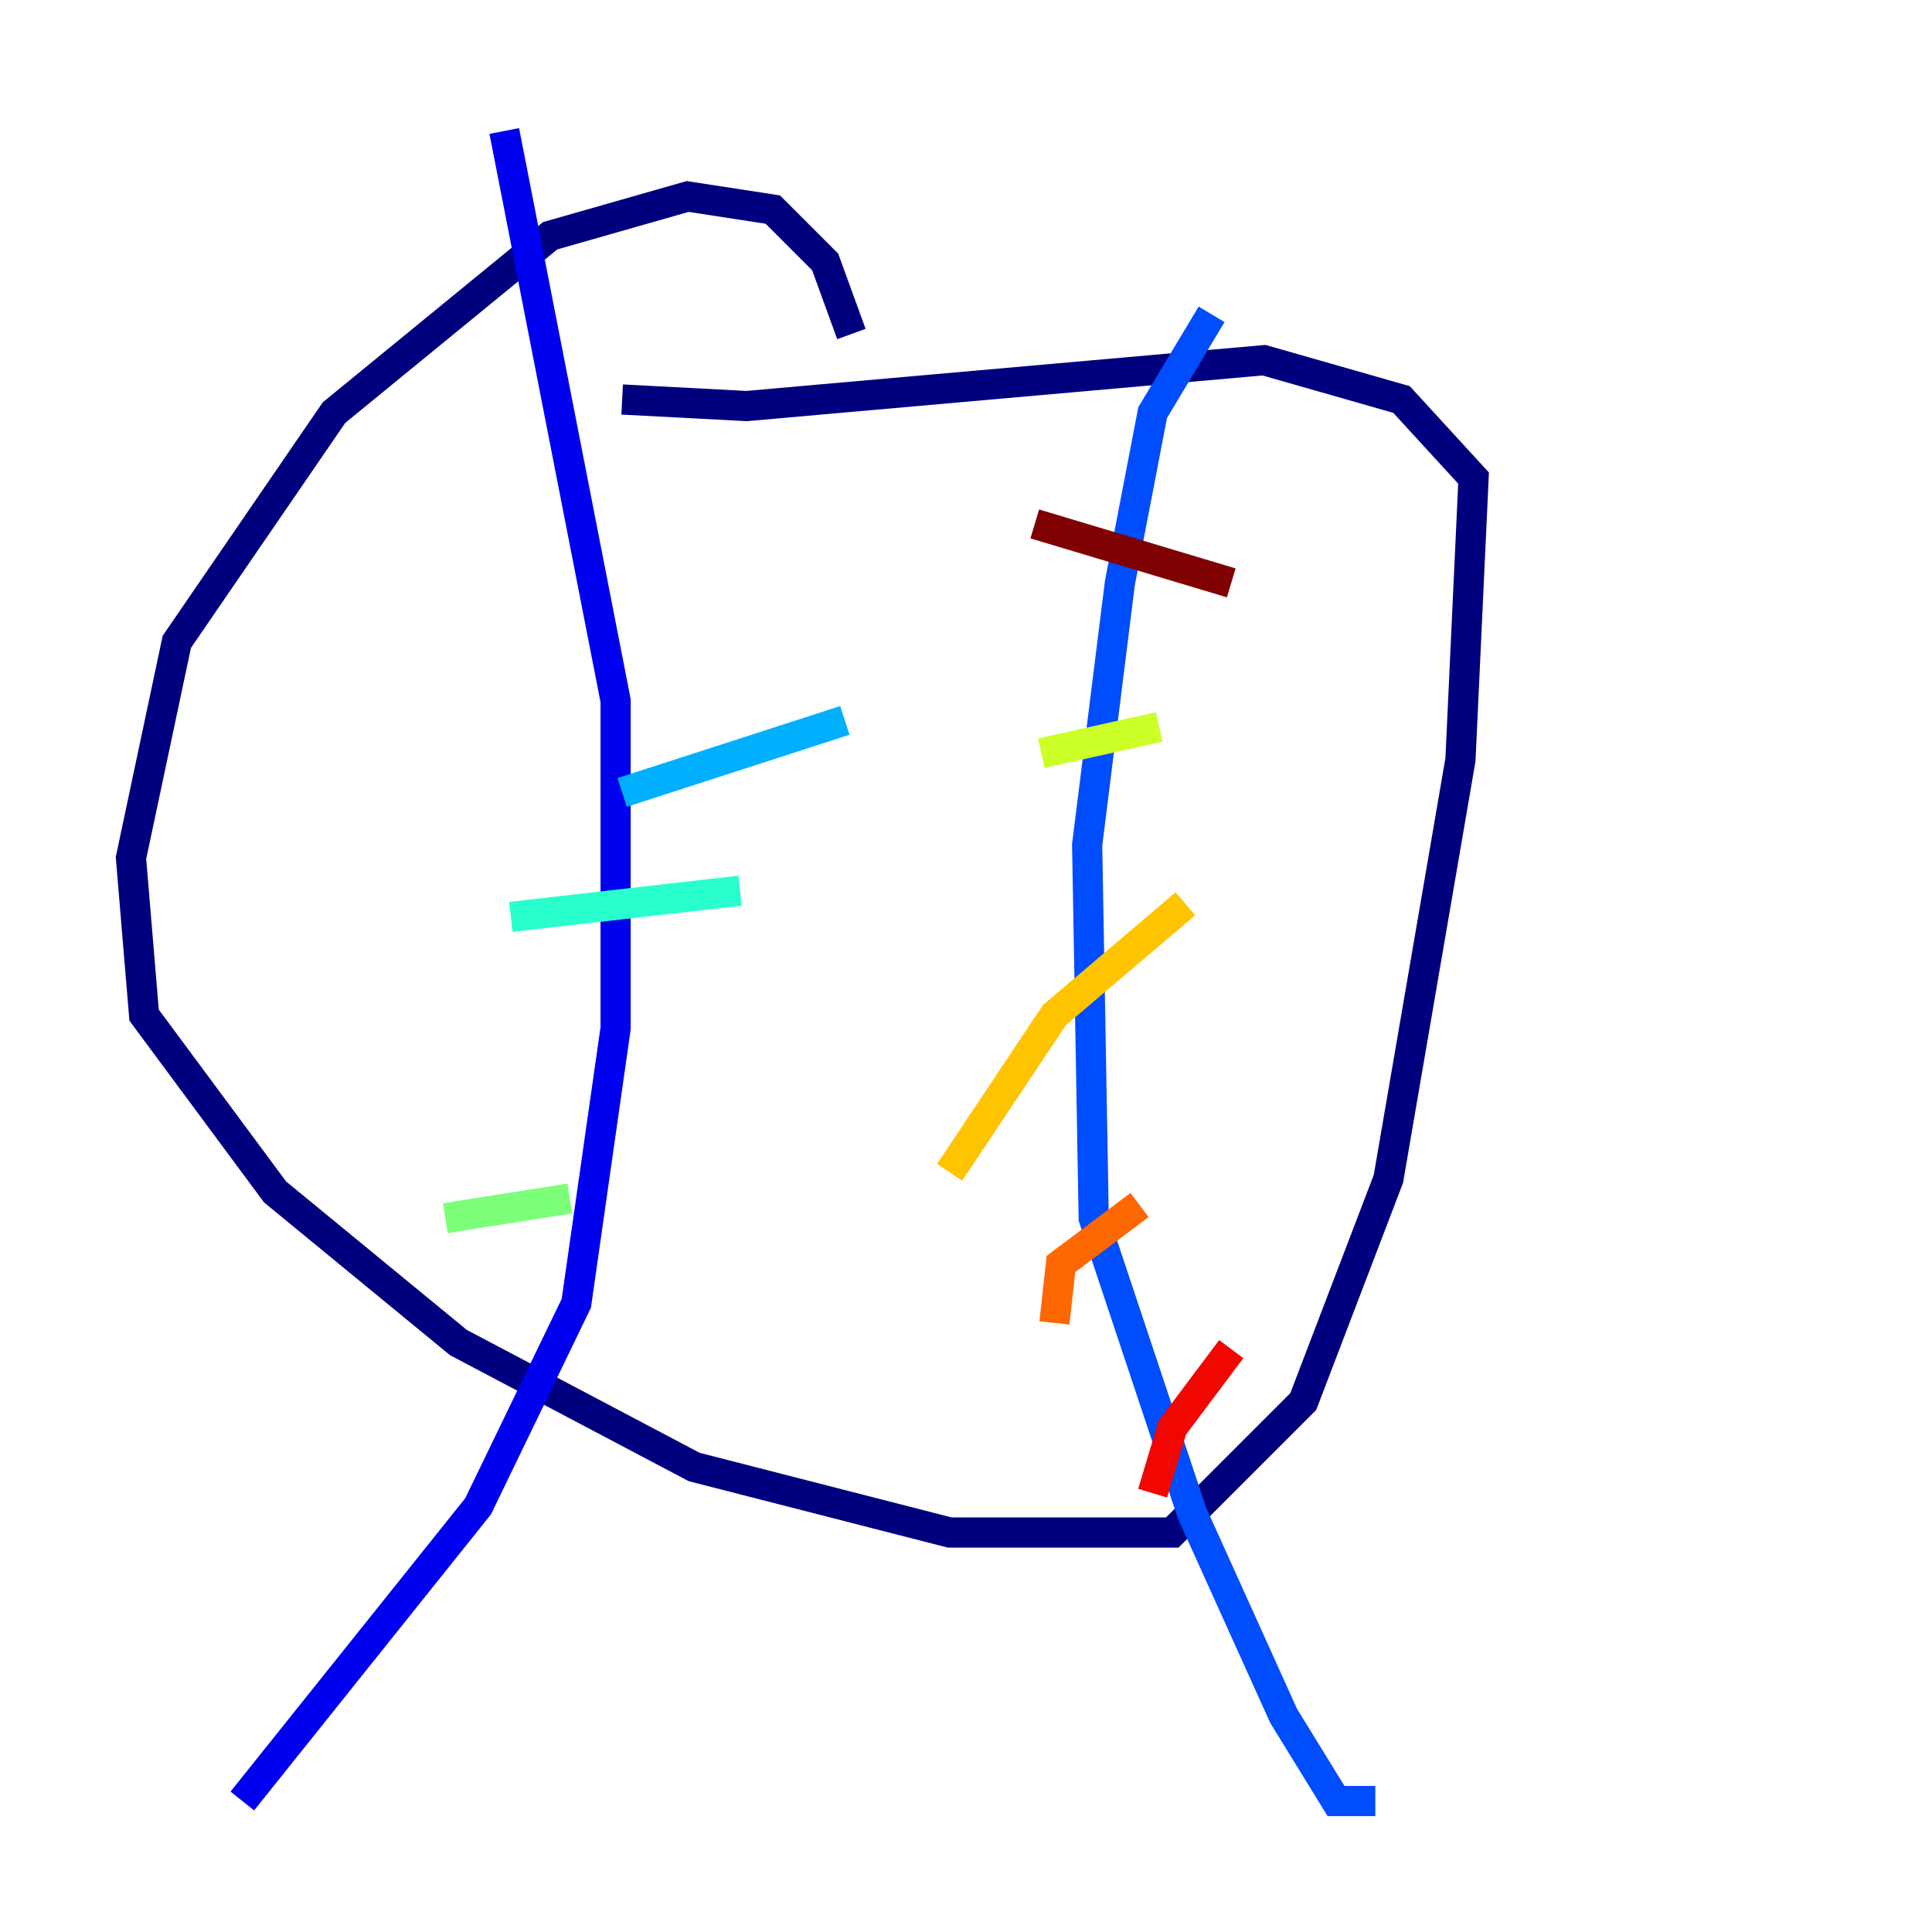 <?xml version="1.0" encoding="utf-8" ?>
<svg baseProfile="tiny" height="128" version="1.2" viewBox="0,0,128,128" width="128" xmlns="http://www.w3.org/2000/svg" xmlns:ev="http://www.w3.org/2001/xml-events" xmlns:xlink="http://www.w3.org/1999/xlink"><defs /><polyline fill="none" points="56.407,22.129 54.671,17.356 51.2,13.885 45.559,13.017 36.447,15.62 22.129,27.336 11.715,42.522 8.678,56.841 9.546,67.254 18.224,78.969 30.373,88.949 45.993,97.193 62.915,101.532 77.668,101.532 86.346,92.854 91.986,78.102 96.759,50.332 97.627,31.675 92.854,26.468 83.742,23.864 49.464,26.902 41.22,26.468" stroke="#00007f" stroke-width="2" /><polyline fill="none" points="33.41,8.678 40.786,46.427 40.786,68.122 38.183,86.346 31.675,99.797 16.054,119.322" stroke="#0000f1" stroke-width="2" /><polyline fill="none" points="80.271,20.827 76.366,27.336 74.197,38.617 72.027,55.973 72.461,80.705 78.969,100.231 85.044,113.681 88.515,119.322 91.119,119.322" stroke="#004cff" stroke-width="2" /><polyline fill="none" points="41.22,52.502 55.973,47.729" stroke="#00b0ff" stroke-width="2" /><polyline fill="none" points="33.844,60.746 49.031,59.01" stroke="#29ffcd" stroke-width="2" /><polyline fill="none" points="29.505,80.705 37.749,79.403" stroke="#7cff79" stroke-width="2" /><polyline fill="none" points="68.99,49.898 76.8,48.163" stroke="#cdff29" stroke-width="2" /><polyline fill="none" points="78.536,59.878 69.858,67.254 62.915,77.668" stroke="#ffc400" stroke-width="2" /><polyline fill="none" points="75.498,79.837 70.291,83.742 69.858,87.647" stroke="#ff6700" stroke-width="2" /><polyline fill="none" points="81.573,89.383 77.668,94.59 76.366,98.929" stroke="#f10700" stroke-width="2" /><polyline fill="none" points="68.556,34.712 81.573,38.617" stroke="#7f0000" stroke-width="2" /></svg>